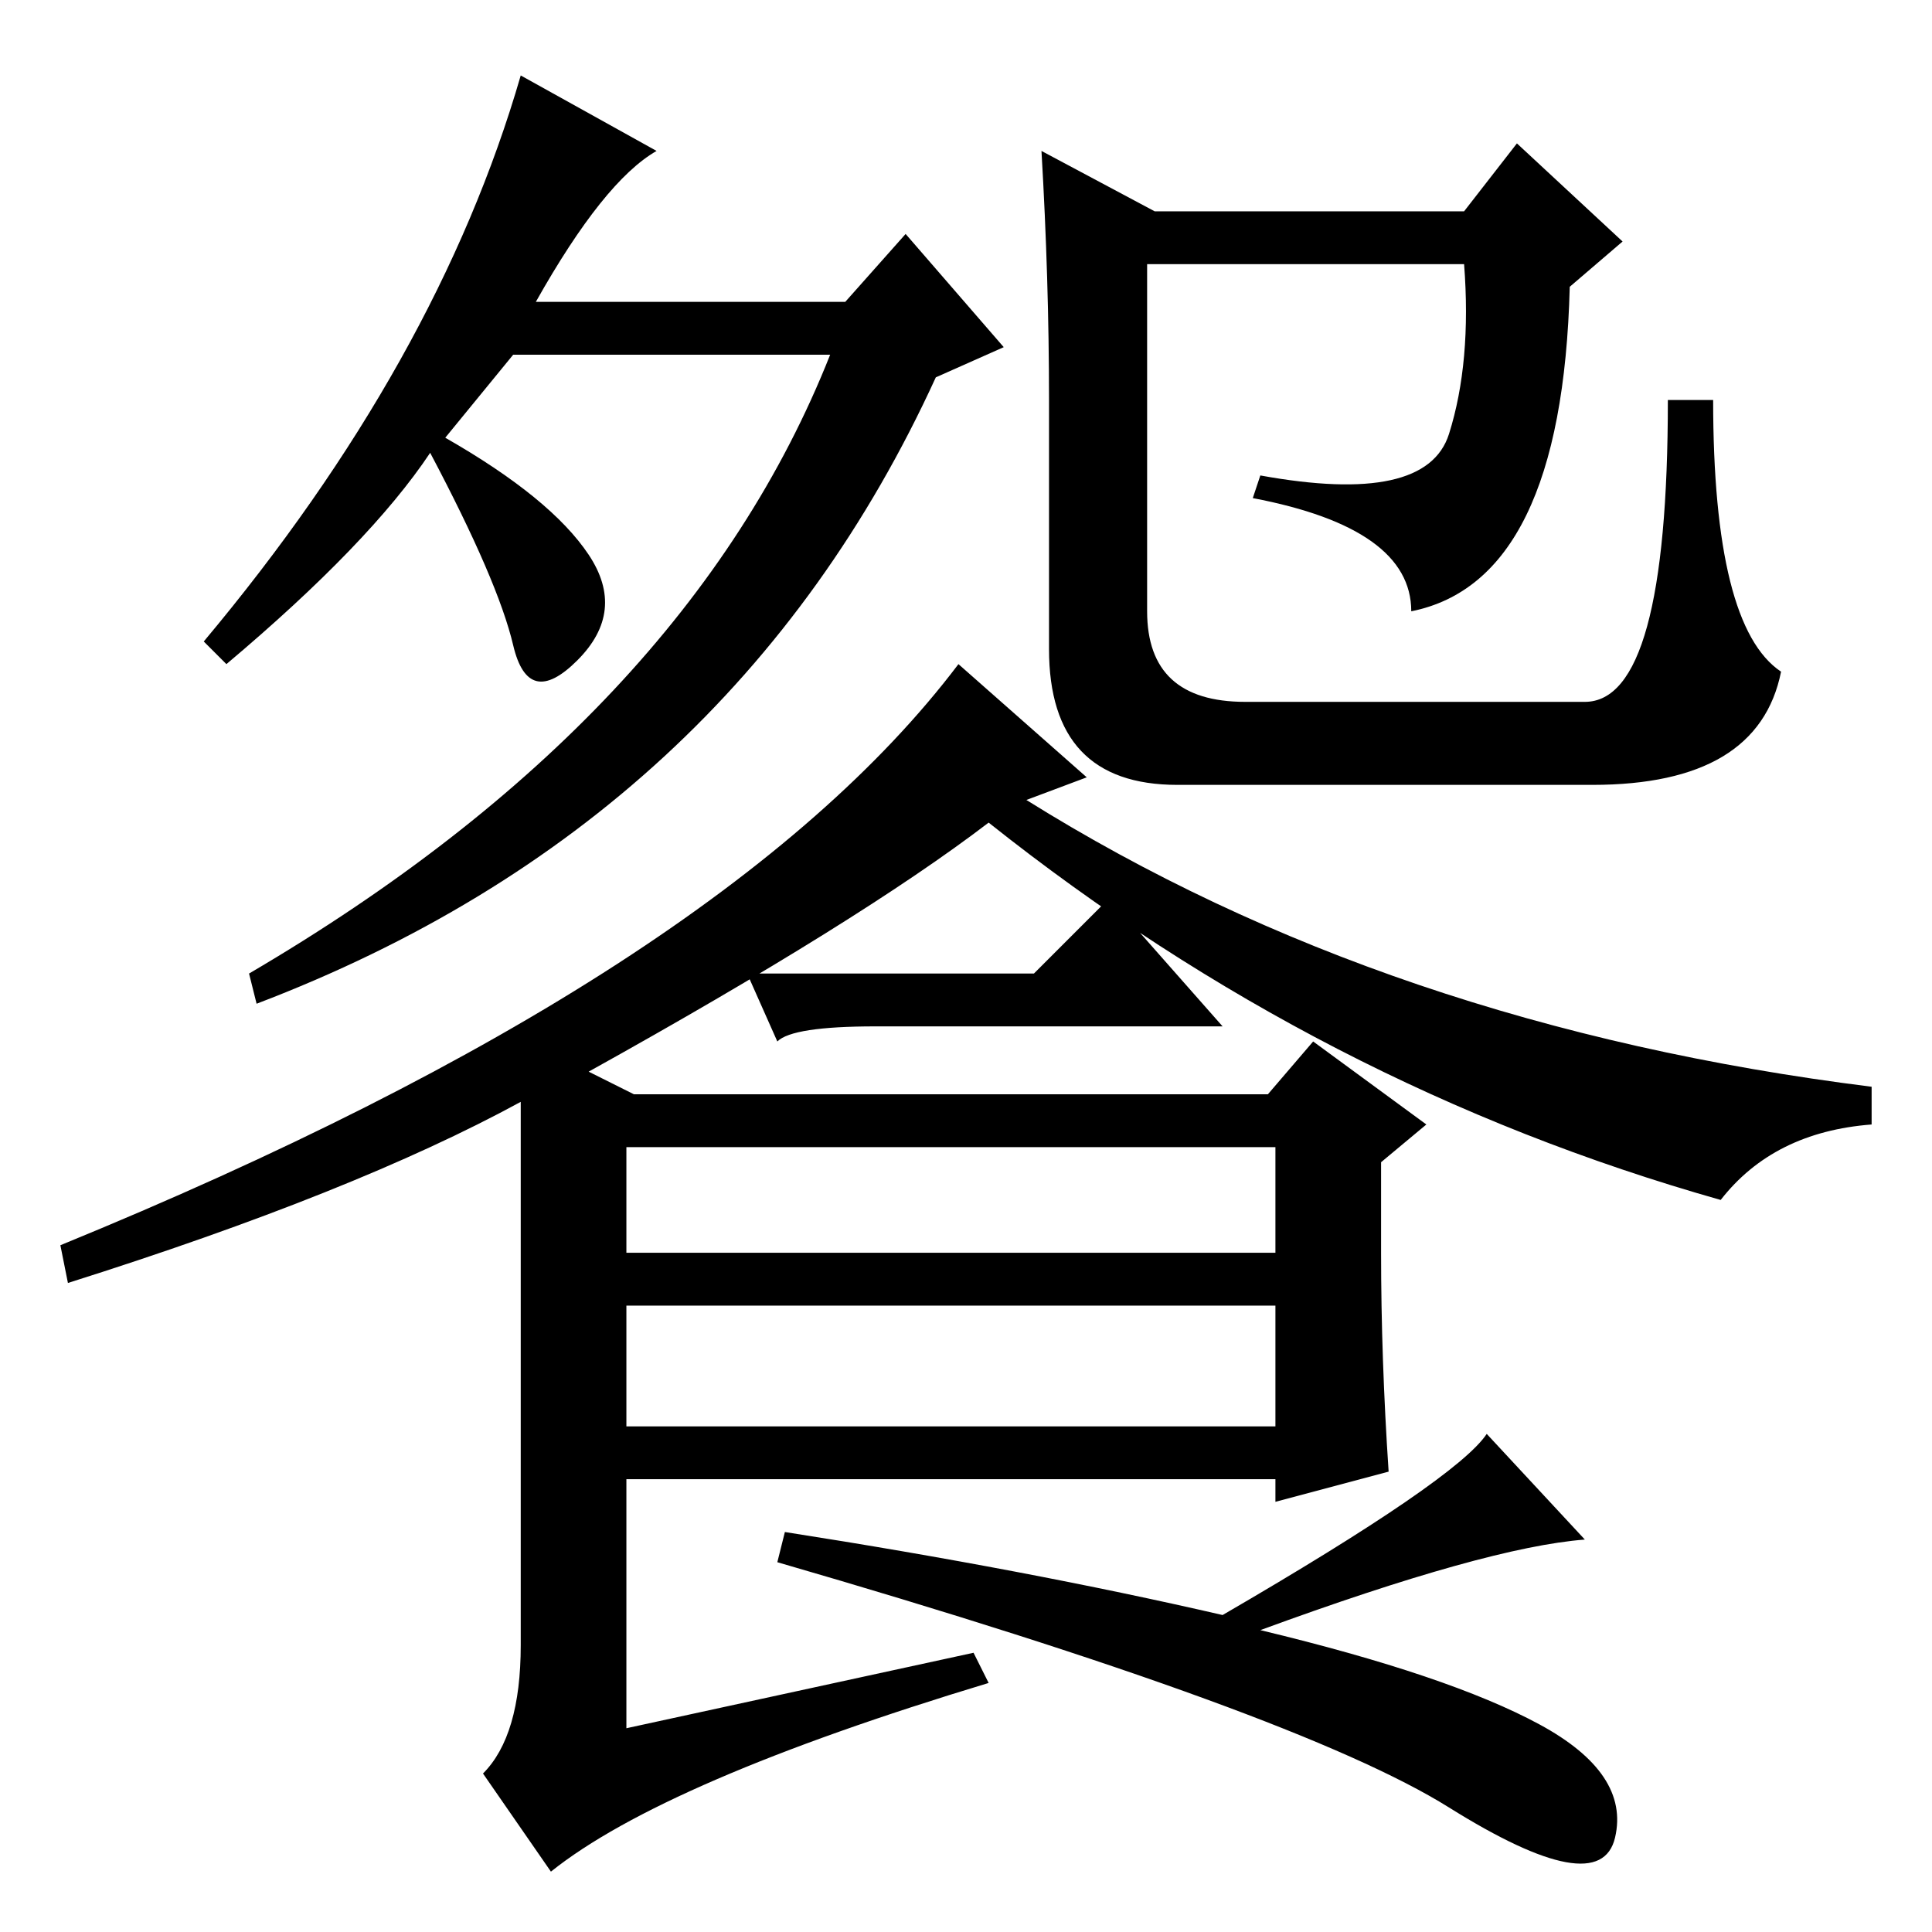 <?xml version="1.0" standalone="no"?>
<!DOCTYPE svg PUBLIC "-//W3C//DTD SVG 1.1//EN" "http://www.w3.org/Graphics/SVG/1.1/DTD/svg11.dtd" >
<svg xmlns="http://www.w3.org/2000/svg" xmlns:xlink="http://www.w3.org/1999/xlink" version="1.1" viewBox="0 -36 256 256">
  <g transform="matrix(1 0 0 -1 0 220)">
   <path fill="currentColor"
d="M27 171q31 37 42 75l18 -10q-7 -4 -16 -20h41l8 9l13 -15l-9 -4q-27 -59 -90 -83l-1 4q58 34 77 82h-42l-9 -11q14 -8 19 -15.5t-1.5 -14t-8.5 2t-11 25.5q-8 -12 -27 -28zM139 203q0 16 -1 33l15 -8h41l7 9l14 -13l-7 -6q-1 -39 -21 -43q0 11 -21 15l1 3q22 -4 25 5.5
t2 22.5h-42v-46q0 -12 13 -12h45q11 0 11 40h6q0 -30 9 -36q-3 -15 -25 -15h-55q-17 0 -17 18v33zM144 153l-8 -3q48 -30 112 -38v-5q-13 -1 -20 -10q-53 15 -97 50q-17 -13 -53 -33l6 -3h84l6 7l15 -11l-6 -5v-12q0 -14 1 -29l-15 -4v3h-86v-33l46 10l2 -4q-43 -13 -58 -25
l-9 13q5 5 5 17v72q-22 -12 -60 -24l-1 5q88 36 119 77zM83 104v-14h86v14h-86zM83 83v-16h86v16h-86zM197 66l13 -14q-13 -1 -43 -12q25 -6 37 -12.5t10 -15t-22 4t-89 32.5l1 4q32 -5 58 -11q31 18 35 24zM137 127l10 10l15 -17h-46q-11 0 -13 -2l-4 9h38z" />
  </g>

</svg>
